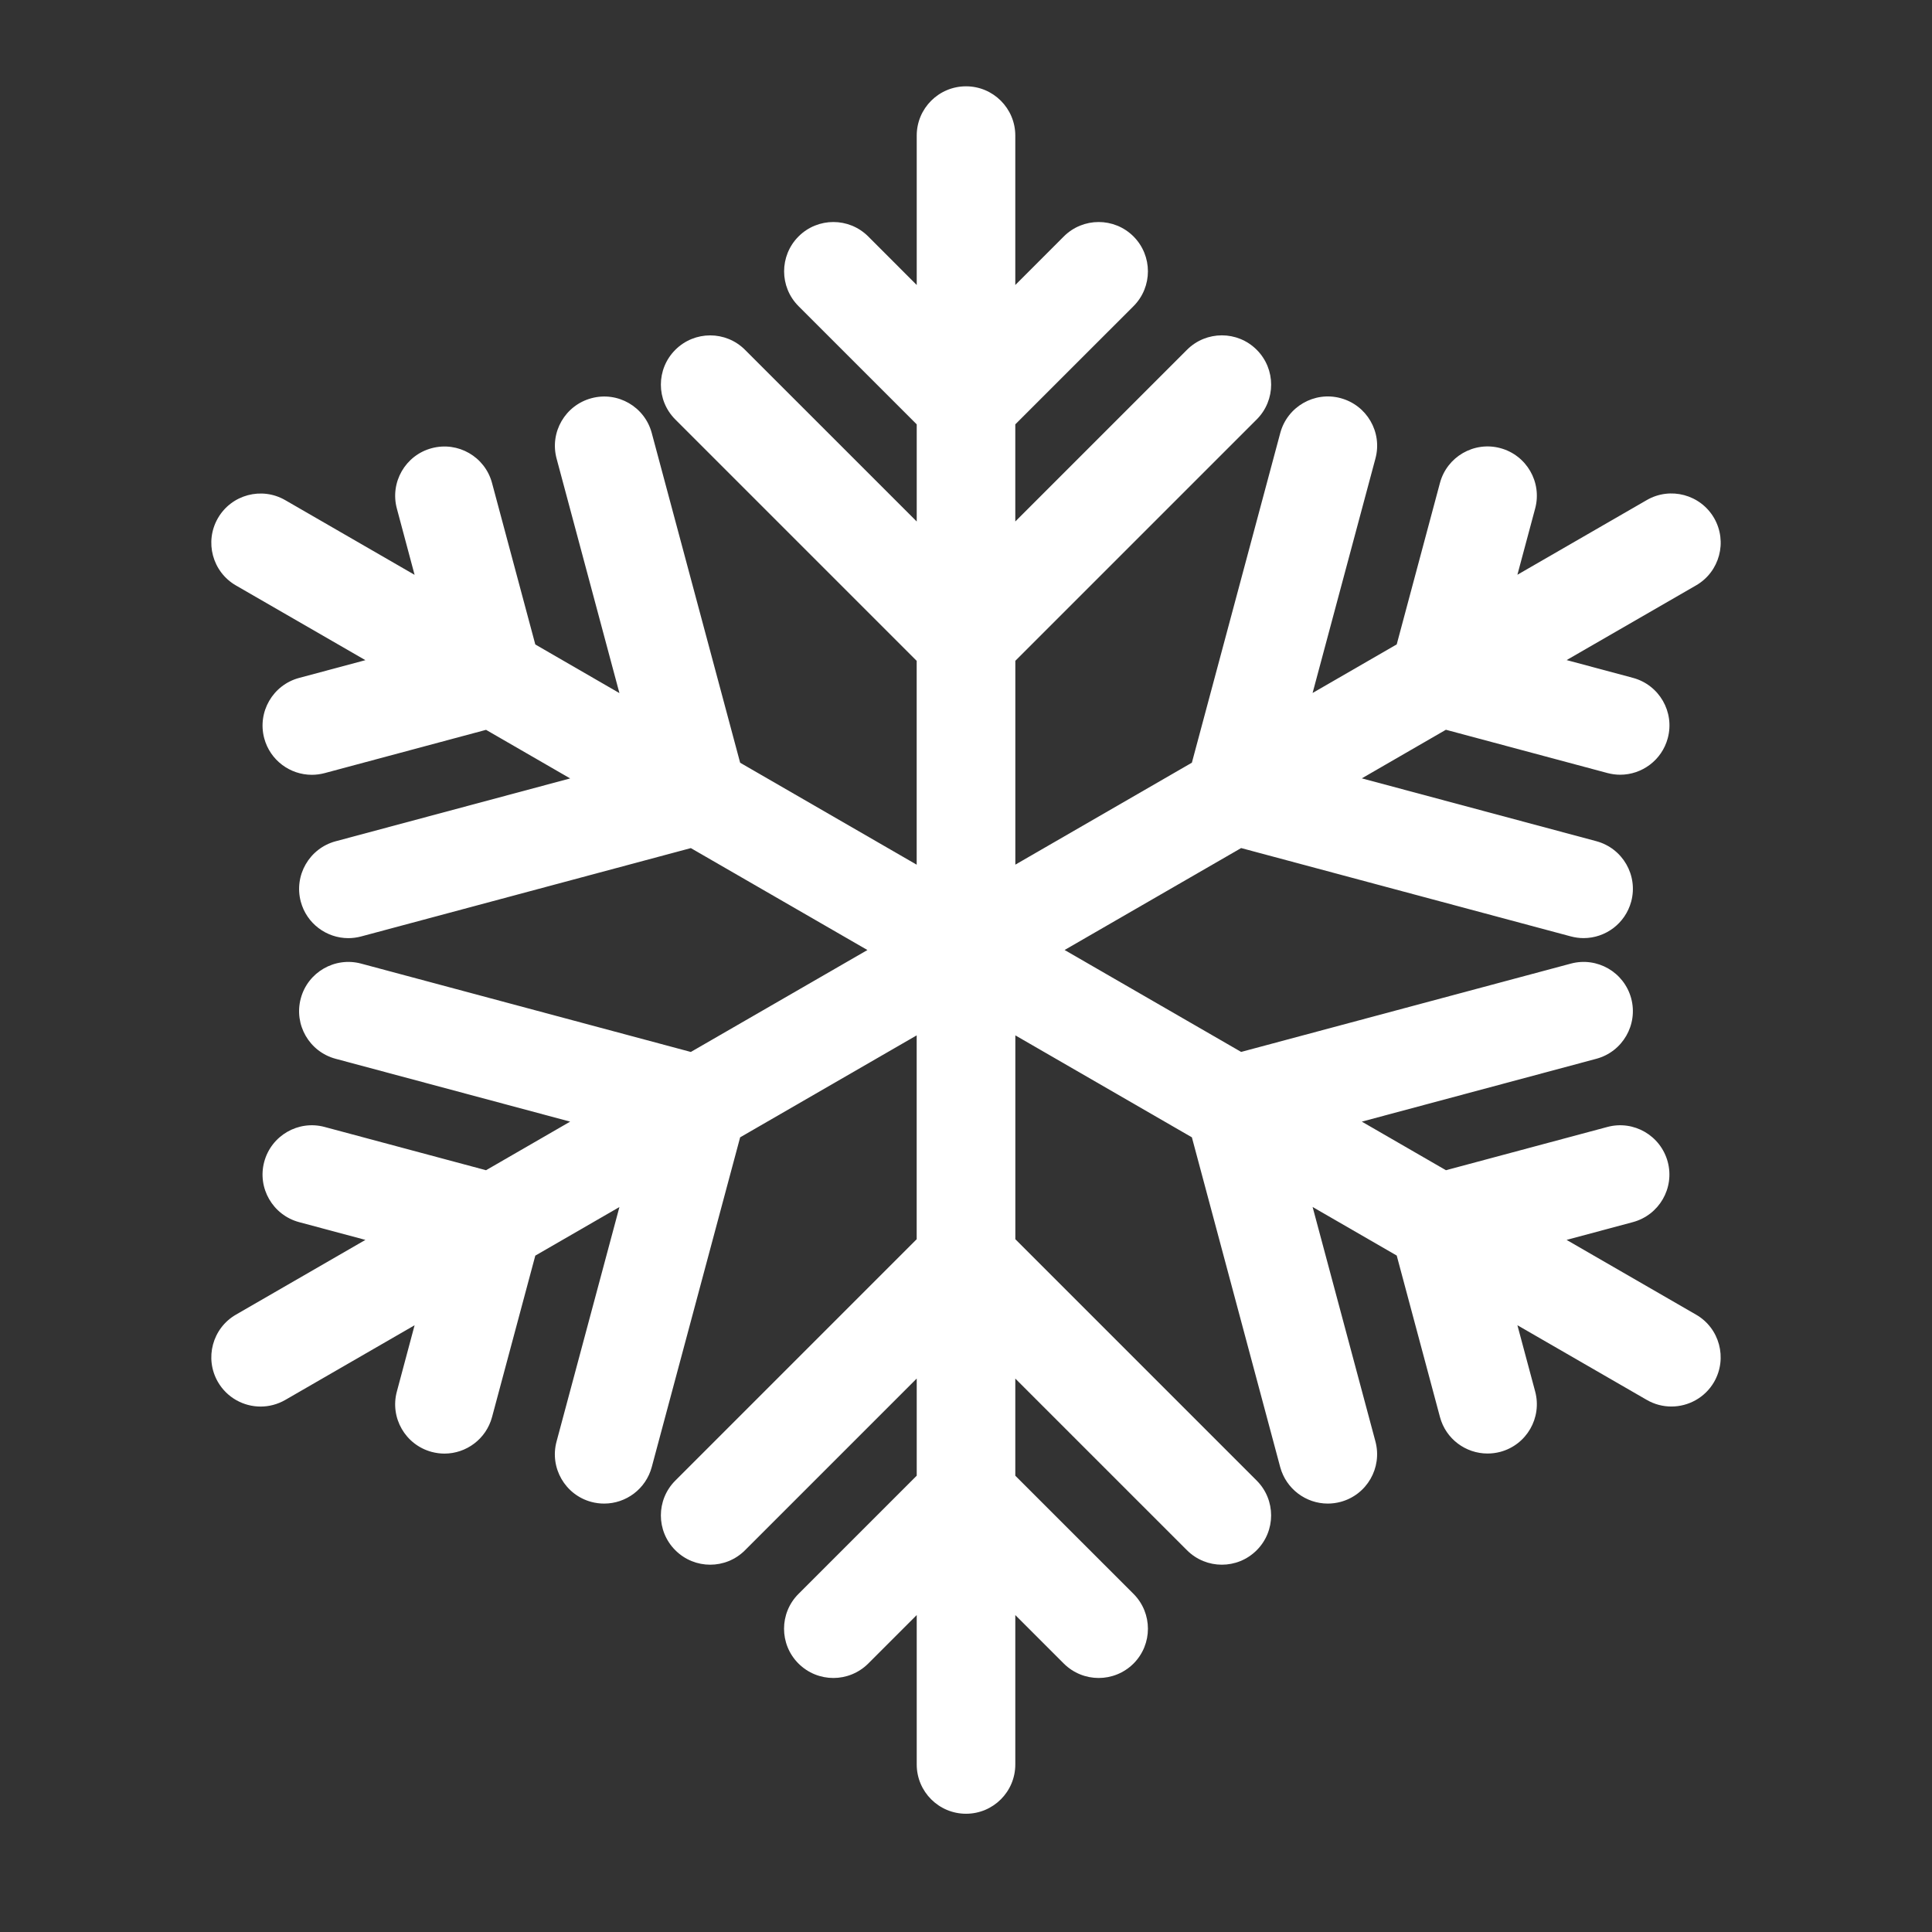 <?xml version="1.0" encoding="UTF-8" standalone="no"?>
<!-- Generator: Adobe Illustrator 15.1.0, SVG Export Plug-In . SVG Version: 6.00 Build 0)  -->

<svg
   xmlns:dc="http://purl.org/dc/elements/1.1/"
   xmlns:cc="http://creativecommons.org/ns#"
   xmlns:rdf="http://www.w3.org/1999/02/22-rdf-syntax-ns#"
   xmlns:svg="http://www.w3.org/2000/svg"
   xmlns="http://www.w3.org/2000/svg"
   xmlns:sodipodi="http://sodipodi.sourceforge.net/DTD/sodipodi-0.dtd"
   xmlns:inkscape="http://www.inkscape.org/namespaces/inkscape"
   version="1.1"
   id="Layer_1"
   x="0px"
   y="0px"
   width="512px"
   height="512px"
   viewBox="0 0 512 512"
   enable-background="new 0 0 512 512"
   xml:space="preserve"
   inkscape:version="0.91 r13725"
   sodipodi:docname="snow.svg"><rect x="0" y="0" width="512" height="512" fill="#333333" stroke="none"/><defs
     id="defs78" /><sodipodi:namedview
     pagecolor="#ffffff"
     bordercolor="#666666"
     borderopacity="1"
     objecttolerance="10"
     gridtolerance="10"
     guidetolerance="10"
     inkscape:pageopacity="0"
     inkscape:pageshadow="2"
     inkscape:window-width="785"
     inkscape:window-height="690"
     id="namedview76"
     showgrid="false"
     inkscape:zoom="0.4609375"
     inkscape:cx="256"
     inkscape:cy="256"
     inkscape:window-x="0"
     inkscape:window-y="0"
     inkscape:window-maximized="0"
     inkscape:current-layer="Layer_1" /><g
     transform="matrix(9.997,0,0,9.997,-3342.871,-1506.674)"
     id="g185"><path
       style="fill:#fff"
       inkscape:connector-curvature="0"
       d="m 379.347,185.562 -3.431,-1.981 1.757,-0.471 c 0.697,-0.187 1.111,-0.903 0.924,-1.599 -0.188,-0.697 -0.902,-1.111 -1.599,-0.924 l -4.28,1.147 -2.23,-1.288 6.217,-1.666 c 0.696,-0.187 1.11,-0.903 0.924,-1.6 -0.187,-0.696 -0.902,-1.11 -1.6,-0.923 l -8.74,2.341 -4.68,-2.702 4.68,-2.702 8.74,2.342 c 0.113,0.03 0.227,0.045 0.338,0.045 0.578,0 1.104,-0.385 1.262,-0.969 0.187,-0.697 -0.228,-1.413 -0.924,-1.6 l -6.217,-1.666 2.229,-1.288 4.282,1.147 c 0.113,0.03 0.227,0.045 0.338,0.045 0.576,0 1.104,-0.385 1.261,-0.968 0.188,-0.697 -0.227,-1.413 -0.923,-1.6 l -1.758,-0.471 3.431,-1.98 c 0.625,-0.36 0.838,-1.159 0.479,-1.784 -0.361,-0.624 -1.16,-0.839 -1.785,-0.478 l -3.43,1.98 0.471,-1.757 c 0.187,-0.697 -0.228,-1.413 -0.924,-1.6 -0.696,-0.187 -1.413,0.227 -1.6,0.923 l -1.146,4.28 -2.23,1.288 1.666,-6.216 c 0.188,-0.697 -0.227,-1.413 -0.924,-1.6 -0.696,-0.187 -1.412,0.227 -1.599,0.924 l -2.343,8.74 -4.68,2.703 0,-5.404 6.398,-6.398 c 0.511,-0.51 0.511,-1.337 0,-1.847 -0.509,-0.51 -1.337,-0.51 -1.847,0 l -4.552,4.552 0,-2.575 3.134,-3.133 c 0.509,-0.51 0.509,-1.337 0,-1.848 -0.511,-0.51 -1.337,-0.51 -1.848,0 l -1.286,1.287 0,-3.961 c 0,-0.721 -0.585,-1.306 -1.306,-1.306 -0.722,0 -1.307,0.584 -1.307,1.306 l 0,3.961 -1.286,-1.287 c -0.51,-0.51 -1.337,-0.51 -1.847,0 -0.51,0.511 -0.51,1.338 0,1.848 l 3.133,3.133 0,2.575 -4.552,-4.551 c -0.51,-0.51 -1.336,-0.51 -1.847,0 -0.511,0.51 -0.511,1.337 0,1.847 l 6.398,6.398 0,5.404 -4.68,-2.703 -2.343,-8.74 c -0.186,-0.696 -0.9,-1.111 -1.599,-0.923 -0.696,0.187 -1.111,0.902 -0.924,1.599 l 1.666,6.218 -2.23,-1.289 -1.147,-4.28 c -0.186,-0.697 -0.902,-1.11 -1.6,-0.923 -0.696,0.186 -1.11,0.903 -0.923,1.6 l 0.47,1.757 -3.429,-1.98 c -0.625,-0.361 -1.424,-0.147 -1.785,0.478 -0.36,0.625 -0.146,1.424 0.479,1.784 l 3.431,1.98 -1.758,0.471 c -0.696,0.187 -1.11,0.903 -0.924,1.6 0.157,0.583 0.684,0.968 1.262,0.968 0.112,0 0.225,-0.015 0.34,-0.045 l 4.278,-1.147 2.23,1.288 -6.217,1.666 c -0.696,0.187 -1.11,0.903 -0.924,1.6 0.156,0.583 0.684,0.968 1.261,0.968 0.111,0 0.226,-0.015 0.339,-0.045 l 8.74,-2.342 4.681,2.702 -4.681,2.702 -8.74,-2.342 c -0.697,-0.187 -1.414,0.227 -1.6,0.923 -0.187,0.697 0.226,1.413 0.924,1.6 l 6.217,1.666 -2.23,1.288 -4.28,-1.147 c -0.696,-0.187 -1.412,0.227 -1.6,0.924 -0.187,0.696 0.228,1.412 0.924,1.599 l 1.758,0.471 -3.431,1.981 c -0.625,0.36 -0.839,1.159 -0.479,1.784 0.243,0.419 0.681,0.653 1.133,0.653 0.221,0 0.446,-0.057 0.652,-0.175 l 3.429,-1.98 -0.47,1.757 c -0.188,0.697 0.227,1.413 0.923,1.6 0.114,0.03 0.228,0.045 0.339,0.045 0.576,0 1.104,-0.385 1.261,-0.968 l 1.147,-4.28 2.23,-1.288 -1.667,6.217 c -0.187,0.697 0.228,1.414 0.924,1.6 0.113,0.03 0.228,0.044 0.339,0.044 0.577,0 1.104,-0.385 1.261,-0.969 l 2.343,-8.74 4.68,-2.703 0,5.404 -6.398,6.398 c -0.511,0.51 -0.511,1.337 0,1.847 0.255,0.255 0.589,0.383 0.924,0.383 0.333,0 0.668,-0.127 0.923,-0.383 l 4.552,-4.552 0,2.575 -3.134,3.134 c -0.511,0.51 -0.511,1.337 0,1.847 0.255,0.254 0.59,0.382 0.924,0.382 0.334,0 0.668,-0.128 0.924,-0.382 l 1.286,-1.286 0,3.961 c 0,0.721 0.585,1.306 1.307,1.306 0.721,0 1.306,-0.584 1.306,-1.306 l 0,-3.961 1.286,1.286 c 0.255,0.254 0.59,0.382 0.924,0.382 0.334,0 0.668,-0.128 0.924,-0.382 0.509,-0.51 0.509,-1.337 0,-1.847 l -3.134,-3.133 0,-2.575 4.551,4.551 c 0.256,0.255 0.59,0.383 0.924,0.383 0.334,0 0.668,-0.127 0.924,-0.383 0.51,-0.51 0.51,-1.337 0,-1.847 l -6.398,-6.398 0,-5.404 4.68,2.703 2.341,8.741 c 0.158,0.583 0.685,0.968 1.261,0.968 0.113,0 0.227,-0.015 0.34,-0.045 0.697,-0.187 1.109,-0.903 0.924,-1.6 l -1.666,-6.218 2.23,1.288 1.146,4.28 c 0.156,0.584 0.684,0.968 1.261,0.968 0.112,0 0.226,-0.014 0.339,-0.044 0.698,-0.187 1.11,-0.903 0.924,-1.6 l -0.471,-1.757 3.43,1.98 c 0.206,0.119 0.43,0.175 0.652,0.175 0.451,0 0.891,-0.234 1.133,-0.653 0.358,-0.625 0.145,-1.424 -0.48,-1.783 z"
       id="path187" /></g></svg>